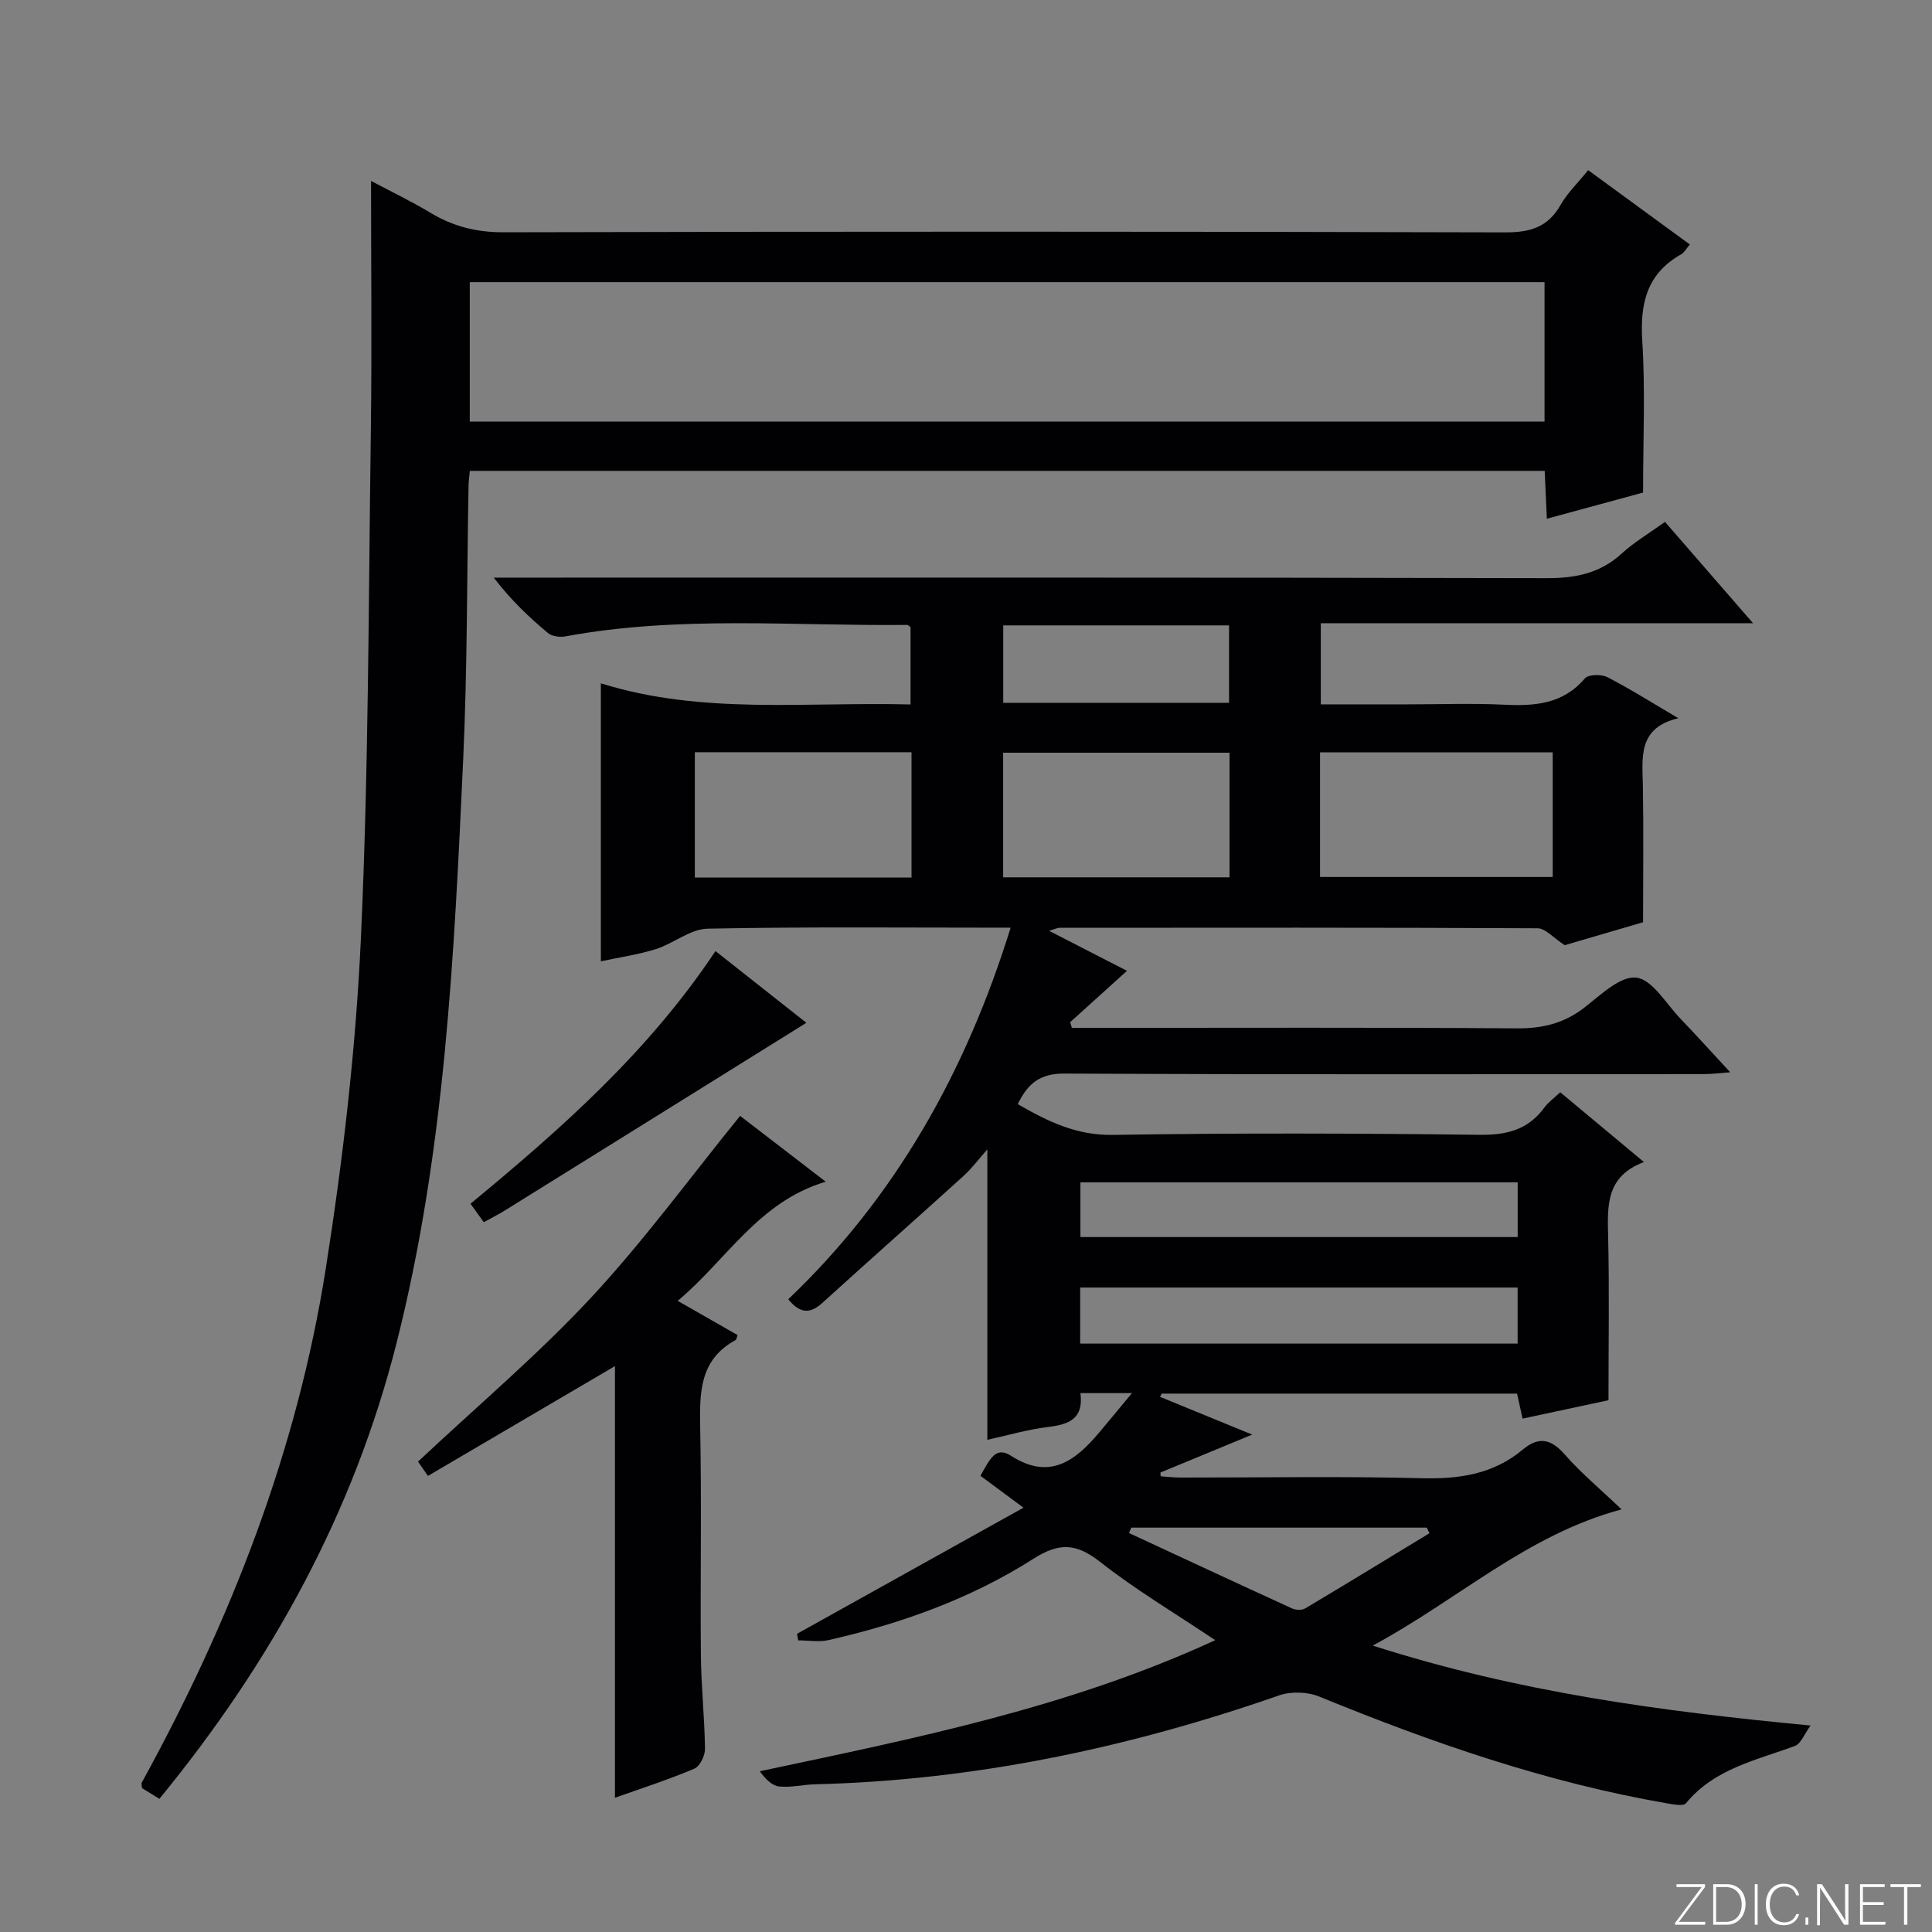 <svg enable-background="new 0 0 400 400" viewBox="0 0 400 400" xmlns="http://www.w3.org/2000/svg"><rect x="0" y="0" width="400" height="400" fill="#808080" stroke="none"/><g fill="#fbfcfa"><path d="m346.9 398 5.4-7.3h-5.2v-.6h5.9v.6l-5.4 7.2h5.5l-.1.6h-6.2v-.5z"/><path d="m354.7 390.1h2.8c2.3 0 3.9 1.6 3.9 4.1s-1.6 4.3-3.9 4.3h-2.8zm.6 7.8h2c2.2 0 3.3-1.6 3.3-3.6 0-1.8-1-3.6-3.3-3.6h-2z"/><path d="m363.9 390.1v8.4h-.6v-8.4z"/><path d="m372.5 396.3c-.4 1.3-1.4 2.3-3.2 2.3-2.4 0-3.7-1.9-3.7-4.3 0-2.3 1.2-4.3 3.7-4.3 1.8 0 2.9 1 3.2 2.4h-.6c-.4-1.1-1.1-1.8-2.5-1.8-2.1 0-3 1.9-3 3.7s.9 3.7 3 3.7c1.4 0 2.1-.7 2.5-1.7z"/><path d="m373.8 398.5v-1.5h.6v1.5z"/><path d="m376.2 398.5v-8.4h1c1.3 2 4.4 6.7 4.9 7.6-.1-1.2-.1-2.4-.1-3.8v-3.8h.7v8.4h-.9c-1.2-1.9-4.4-6.8-5-7.7.1 1.1 0 2.3 0 3.9v3.9h-.6z"/><path d="m390 394.4h-4.3v3.5h4.7l-.1.6h-5.2v-8.4h5.1v.6h-4.5v3.1h4.3v.7z"/><path d="m394.2 390.7h-2.8v-.6h6.3v.6h-2.8v7.8h-.7z"/></g><path d="m209.24 192.07c-21.43 0-42.09-.21-62.73.2-3.59.07-7.04 3.06-10.71 4.23-3.61 1.14-7.42 1.67-11.4 2.53 0-19 0-37.81 0-57.56 20.9 6.56 42.37 3.81 64.12 4.38 0-5.5 0-10.71 0-15.99-.2-.14-.47-.48-.73-.48-23.6.26-47.28-1.98-70.74 2.38-1.15.21-2.79-.01-3.63-.72-3.92-3.28-7.63-6.8-11.2-11.45h6.11c70.66 0 141.32-.06 211.97.11 5.99.01 11.03-1.03 15.5-5.13 2.56-2.34 5.61-4.14 8.92-6.52 5.87 6.75 11.68 13.44 18.23 20.98-30.41 0-59.77 0-89.49 0v16.8h17.96c6.67 0 13.34-.25 19.99.07 6.36.31 12.17-.11 16.72-5.44.72-.85 3.42-.9 4.66-.26 4.72 2.43 9.23 5.28 14.69 8.5-8.46 2-7.44 8.14-7.34 14.06.16 9.13.04 18.27.04 28.18-5.1 1.49-11.24 3.29-16.22 4.75-2.41-1.56-4-3.49-5.61-3.5-33-.17-65.99-.12-98.99-.1-.41 0-.83.23-2.15.63 5.76 2.96 10.82 5.56 16.12 8.28-4.21 3.81-7.98 7.22-11.76 10.63.12.39.23.79.35 1.18h5.15c29 0 57.99-.11 86.99.1 5.25.04 9.67-1.01 13.86-4.22 3.39-2.6 7.48-6.66 10.84-6.28 3.34.37 6.19 5.42 9.17 8.51 3.22 3.35 6.33 6.81 10.29 11.08-2.38.18-3.87.38-5.37.38-44.16.02-88.32.11-132.48-.11-5.09-.03-7.62 2.11-9.65 6.33 6.25 3.61 12.16 6.49 19.68 6.37 25.32-.41 50.66-.33 75.99-.02 5.65.07 10.03-1.08 13.38-5.68.77-1.05 1.9-1.84 3.26-3.13 5.61 4.68 11.17 9.31 17.33 14.45-7.92 2.97-7.56 9.08-7.41 15.42.26 11.11.07 22.23.07 33.89-5.23 1.12-11.35 2.43-17.79 3.81-.37-1.69-.71-3.25-1.14-5.18-24.47 0-49.02 0-73.57 0-.12.22-.23.44-.35.67 5.97 2.45 11.94 4.89 19.08 7.82-7.06 2.92-13.02 5.38-18.99 7.85.01.26.03.52.04.78 1.35.09 2.71.26 4.06.26 16.66.02 33.34-.29 49.99.14 7.79.2 14.83-.83 20.91-5.92 3.3-2.76 5.85-2.26 8.71 1.01 3.38 3.86 7.38 7.18 11.76 11.36-19.71 5.29-33.74 18.65-51.52 28.2 29.96 9.6 59.46 13.59 90.65 16.55-1.35 1.85-2.01 3.77-3.22 4.22-8.05 2.99-16.69 4.7-22.59 11.89-.5.61-2.46.25-3.68.04-25.02-4.29-48.82-12.56-72.23-22.14-2.44-1-5.86-1.11-8.34-.24-31.12 10.85-63 17.58-96.03 18.4-2.49.06-5 .7-7.44.45-1.47-.15-2.81-1.49-4.03-3.15 32.13-6.82 63.96-13.15 94.3-27.14-8.32-5.58-16.45-10.4-23.81-16.19-4.92-3.87-8.46-4.09-13.82-.67-12.99 8.28-27.41 13.43-42.41 16.84-2 .45-4.2.06-6.3.06-.08-.45-.16-.91-.24-1.36 15.28-8.51 30.56-17.02 46.88-26.11-3.68-2.73-6.3-4.66-8.91-6.6 2.01-3.59 3.19-6.17 6.36-4.13 7.94 5.11 13.27 1.05 18.2-4.8 2.09-2.48 4.14-4.98 6.81-8.19-4.22 0-7.26 0-10.67 0 .7 5.33-2.39 6.49-6.69 7.01-4.23.51-8.38 1.74-12.58 2.66 0-19.96 0-39.56 0-60.13-1.82 2.05-3.22 3.94-4.92 5.49-9.72 8.8-19.54 17.49-29.25 26.3-2.49 2.26-4.58 2.27-7.05-.76 22.17-21.13 36.76-47.03 46.04-76.93zm64.06-10.5h48.17c0-8.84 0-17.24 0-25.8-16.26 0-32.17 0-48.17 0zm-18.74-25.73c-15.76 0-31.25 0-46.87 0v25.8h46.87c0-8.78 0-17.18 0-25.8zm-110.7-.1v25.94h44.86c0-8.75 0-17.18 0-25.94-14.97 0-29.72 0-44.86 0zm79.83 100.38h90.53c0-4.05 0-7.63 0-11.33-30.35 0-60.34 0-90.53 0zm-.05 22.06h90.57c0-4.15 0-7.88 0-11.61-30.37 0-60.35 0-90.57 0zm-15.93-132.67h46.75c0-5.51 0-10.71 0-16.03-15.73 0-31.09 0-46.75 0zm26.5 170.77c-.15.37-.31.75-.46 1.12 11.25 5.22 22.48 10.45 33.76 15.61.76.35 2.04.4 2.72-.01 8.61-5.12 17.15-10.35 25.72-15.56-.18-.39-.37-.77-.55-1.16-20.41 0-40.8 0-61.19 0z" fill="#010103"/><path d="m33 372.43c-1.5-.93-2.6-1.6-3.58-2.21-.05-.54-.2-.91-.08-1.13 18.39-33.45 32.17-68.68 38.11-106.46 3.56-22.61 6.22-45.49 7.27-68.35 1.61-35.07 1.58-70.22 2.06-105.35.23-16.95.04-33.91.04-51.47 3.8 2.02 8.17 4.12 12.31 6.6 4.69 2.82 9.49 4.04 15.08 4.03 69.16-.17 138.32-.17 207.48.02 5.23.01 8.83-1.12 11.45-5.74 1.37-2.42 3.48-4.43 5.67-7.14 6.97 5.09 13.88 10.14 21.06 15.39-.75.86-1.15 1.66-1.79 2.02-7.19 4.05-8.56 10.29-8.06 18.07.64 10.09.16 20.26.16 31.27-5.69 1.55-12.49 3.4-19.92 5.42-.16-3.49-.3-6.53-.45-9.91-74.18 0-148.22 0-222.54 0-.1 1.12-.24 2.08-.26 3.04-.35 18.81-.24 37.64-1.1 56.42-1.87 40.67-3.75 81.4-13.81 121.12-8.88 35.09-25.89 66.04-49.1 94.36zm286.78-314.01c-74.49 0-148.48 0-222.52 0v28.87h222.52c0-9.71 0-19.14 0-28.87z" fill="#010103"/><path d="m152.71 276.41c-.25.72-.26.95-.37 1.01-7.56 4.07-7.51 10.96-7.37 18.31.31 15.65 0 31.31.14 46.96.06 6.47.77 12.94.85 19.41.02 1.4-1.06 3.6-2.2 4.08-5.3 2.25-10.81 4.02-16.44 6.03 0-29.9 0-59.37 0-89.37-12.87 7.55-25.67 15.07-38.72 22.73-1.04-1.51-1.86-2.68-2.05-2.96 12.19-11.44 24.67-21.99 35.73-33.85 10.95-11.75 20.48-24.83 30.95-37.73 5.4 4.15 11.28 8.67 17.73 13.63-13.94 4.15-20.46 16.14-30.65 24.67 4.53 2.59 8.41 4.81 12.4 7.08z" fill="#010103"/><path d="m148.13 196.91c6.73 5.32 12.96 10.23 18.82 14.85-20.89 13.01-41.61 25.92-62.35 38.81-1.38.86-2.84 1.59-4.44 2.47-.87-1.21-1.62-2.26-2.75-3.82 18.74-15.48 36.86-31.47 50.72-52.31z" fill="#010103"/></svg>